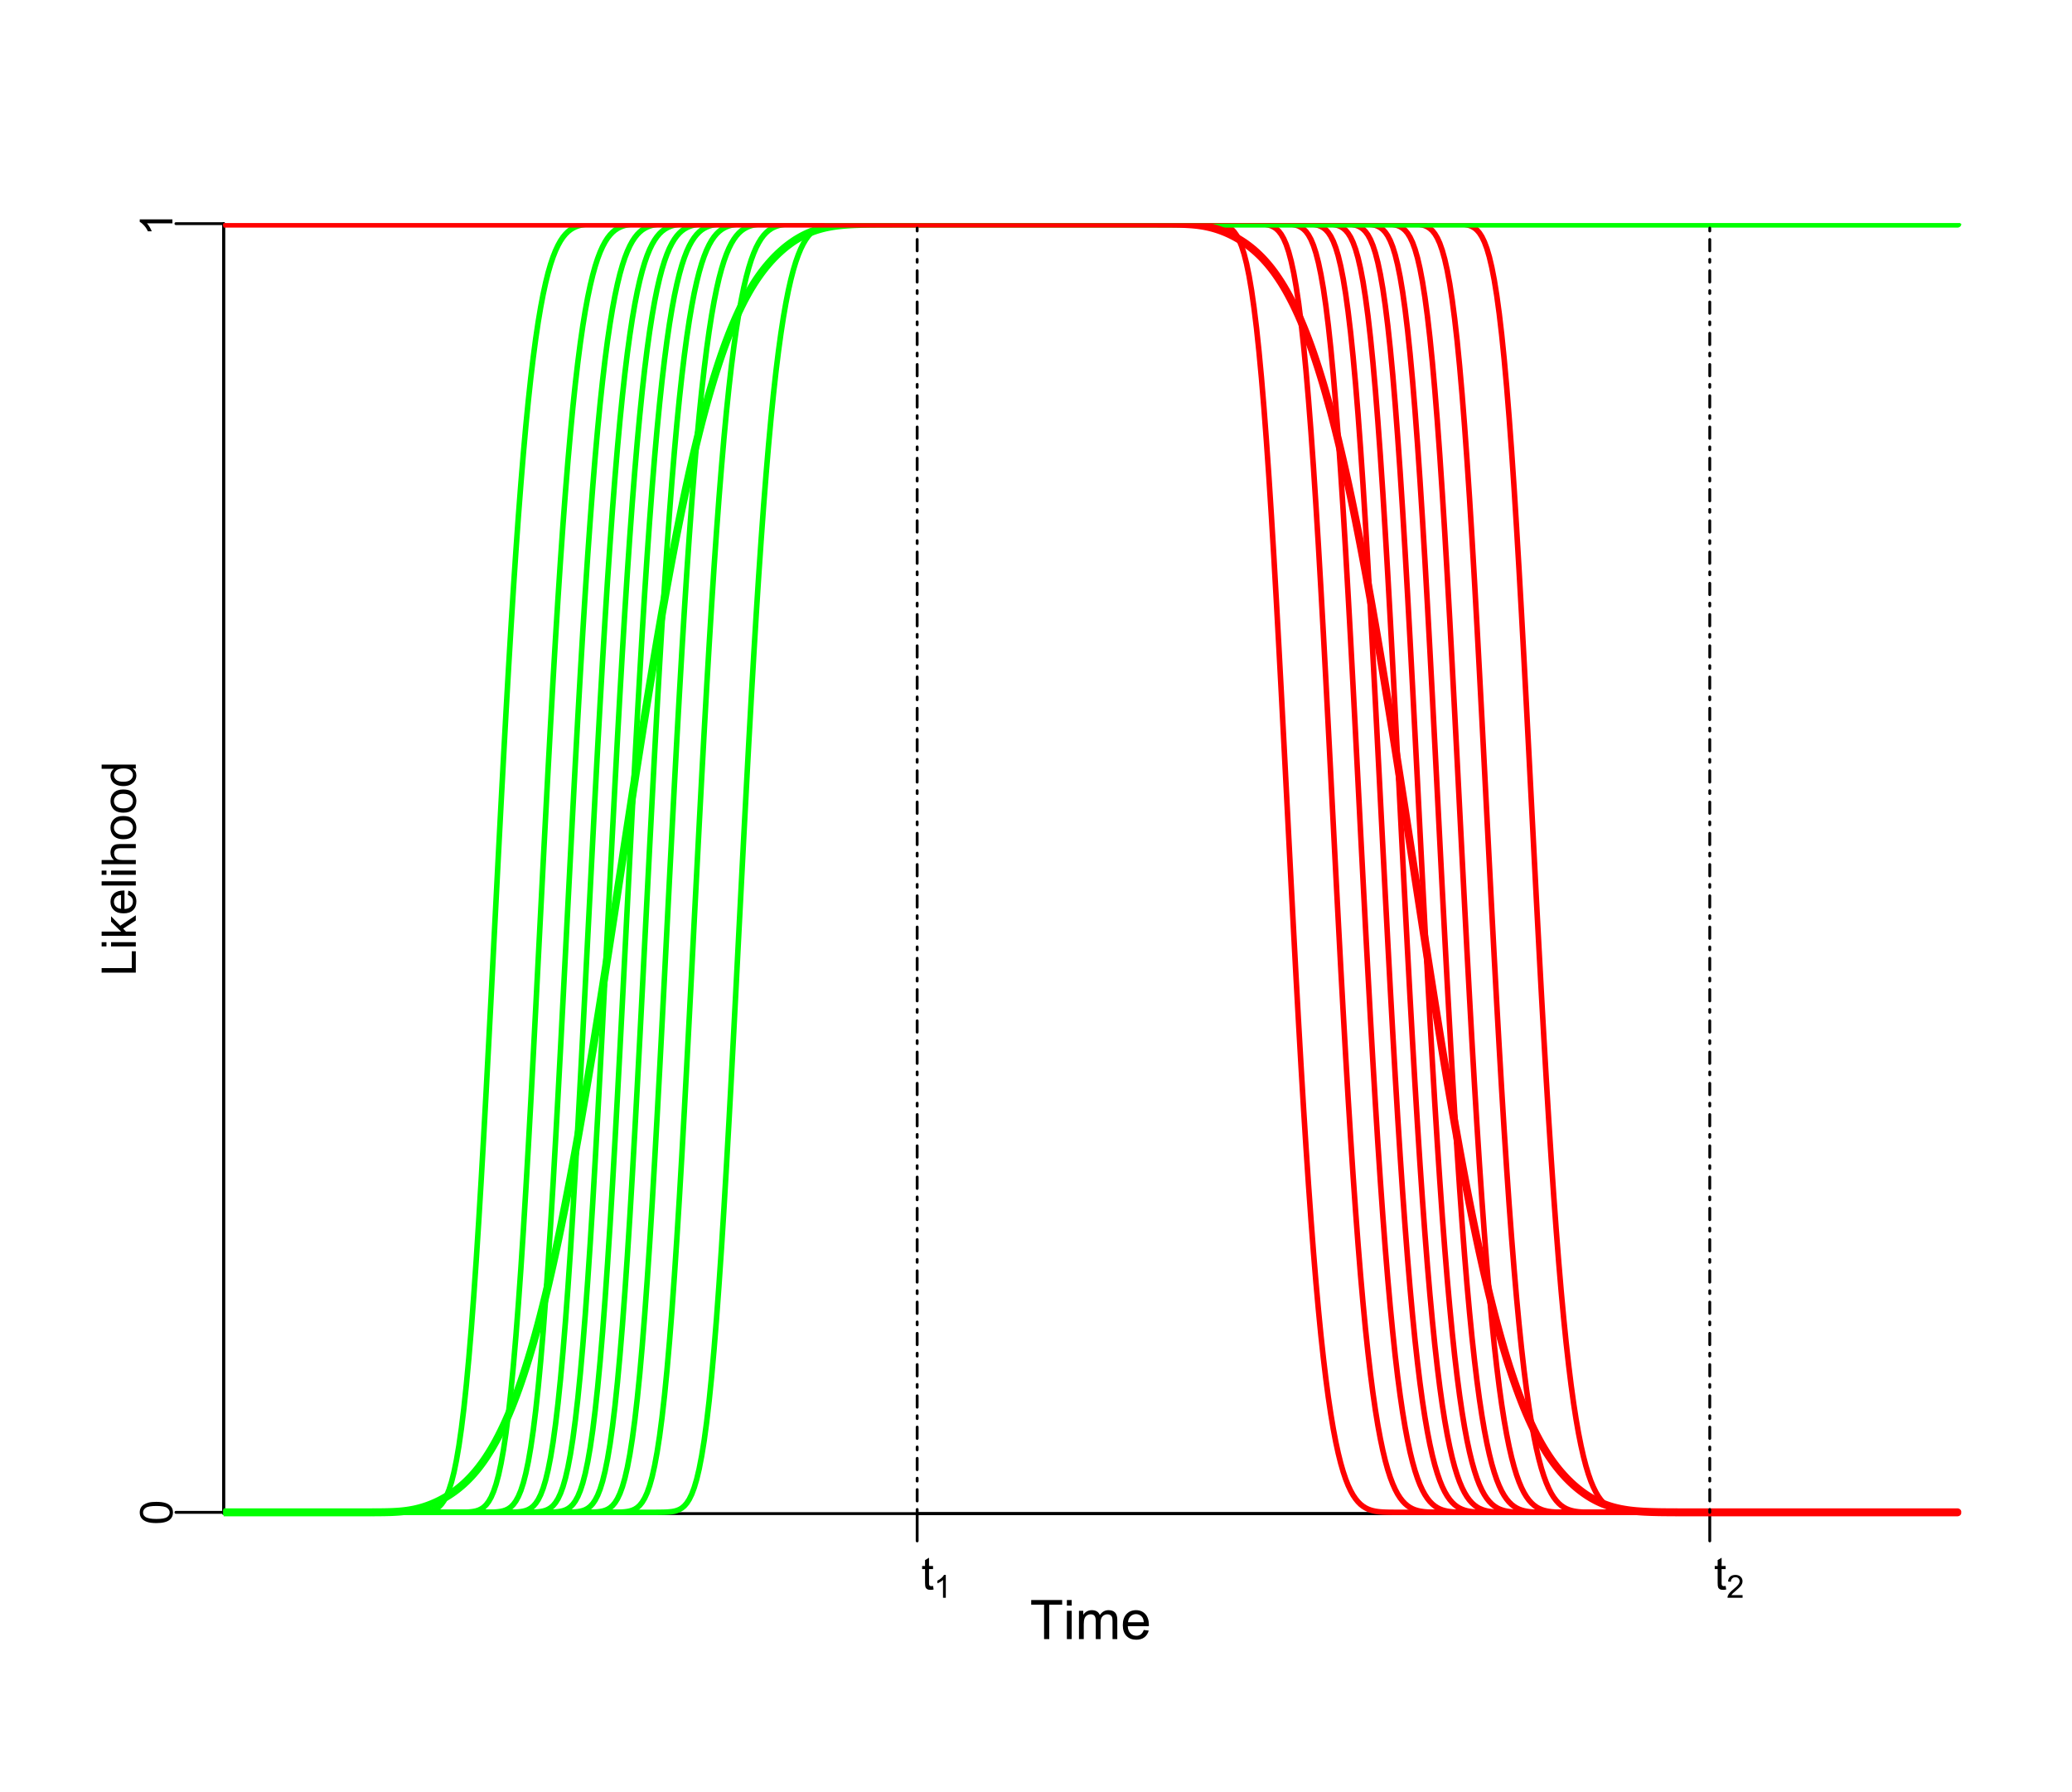 <?xml version="1.0" encoding="UTF-8"?>
<svg xmlns="http://www.w3.org/2000/svg" xmlns:xlink="http://www.w3.org/1999/xlink" width="547pt" height="473pt" viewBox="0 0 547 473" version="1.1">
<defs>
<g>
<symbol overflow="visible" id="glyph0-0">
<path style="stroke:none;" d="M 1.801 0 L 1.801 -9 L 9 -9 L 9 0 Z M 2.023 -0.227 L 8.773 -0.227 L 8.773 -8.773 L 2.023 -8.773 Z M 2.023 -0.227 "/>
</symbol>
<symbol overflow="visible" id="glyph0-1">
<path style="stroke:none;" d="M 3.734 0 L 3.734 -9.09 L 0.336 -9.09 L 0.336 -10.309 L 8.508 -10.309 L 8.508 -9.09 L 5.098 -9.09 L 5.098 0 Z M 3.734 0 "/>
</symbol>
<symbol overflow="visible" id="glyph0-2">
<path style="stroke:none;" d="M 0.957 -8.852 L 0.957 -10.309 L 2.223 -10.309 L 2.223 -8.852 Z M 0.957 0 L 0.957 -7.469 L 2.223 -7.469 L 2.223 0 Z M 0.957 0 "/>
</symbol>
<symbol overflow="visible" id="glyph0-3">
<path style="stroke:none;" d="M 0.949 0 L 0.949 -7.469 L 2.082 -7.469 L 2.082 -6.418 C 2.312 -6.781 2.625 -7.078 3.016 -7.301 C 3.402 -7.523 3.844 -7.633 4.344 -7.637 C 4.895 -7.633 5.352 -7.52 5.707 -7.289 C 6.059 -7.059 6.305 -6.738 6.453 -6.328 C 7.039 -7.199 7.809 -7.633 8.762 -7.637 C 9.496 -7.633 10.066 -7.43 10.469 -7.02 C 10.863 -6.609 11.062 -5.977 11.066 -5.125 L 11.066 0 L 9.809 0 L 9.809 -4.703 C 9.809 -5.207 9.766 -5.57 9.684 -5.797 C 9.602 -6.016 9.453 -6.195 9.238 -6.336 C 9.02 -6.469 8.766 -6.539 8.48 -6.539 C 7.949 -6.539 7.516 -6.363 7.172 -6.016 C 6.824 -5.664 6.648 -5.105 6.652 -4.34 L 6.652 0 L 5.387 0 L 5.387 -4.852 C 5.383 -5.414 5.281 -5.836 5.074 -6.117 C 4.867 -6.398 4.527 -6.539 4.062 -6.539 C 3.703 -6.539 3.375 -6.445 3.074 -6.258 C 2.77 -6.07 2.551 -5.793 2.418 -5.434 C 2.281 -5.07 2.215 -4.551 2.215 -3.875 L 2.215 0 Z M 0.949 0 "/>
</symbol>
<symbol overflow="visible" id="glyph0-4">
<path style="stroke:none;" d="M 6.062 -2.406 L 7.367 -2.242 C 7.156 -1.477 6.777 -0.883 6.223 -0.465 C 5.664 -0.043 4.949 0.164 4.086 0.168 C 2.988 0.164 2.121 -0.168 1.484 -0.84 C 0.844 -1.508 0.527 -2.453 0.527 -3.672 C 0.527 -4.926 0.848 -5.898 1.496 -6.594 C 2.141 -7.285 2.98 -7.633 4.016 -7.637 C 5.008 -7.633 5.824 -7.293 6.461 -6.617 C 7.09 -5.934 7.406 -4.977 7.41 -3.746 C 7.406 -3.668 7.402 -3.559 7.402 -3.41 L 1.836 -3.41 C 1.879 -2.59 2.113 -1.961 2.531 -1.523 C 2.945 -1.086 3.465 -0.867 4.094 -0.871 C 4.555 -0.867 4.949 -0.988 5.281 -1.234 C 5.605 -1.477 5.867 -1.867 6.062 -2.406 Z M 1.906 -4.449 L 6.074 -4.449 C 6.016 -5.074 5.855 -5.547 5.598 -5.863 C 5.191 -6.348 4.668 -6.59 4.027 -6.594 C 3.441 -6.59 2.953 -6.398 2.562 -6.012 C 2.164 -5.621 1.945 -5.098 1.906 -4.449 Z M 1.906 -4.449 "/>
</symbol>
<symbol overflow="visible" id="glyph1-0">
<path style="stroke:none;" d="M 0 -1.574 L -7.875 -1.574 L -7.875 -7.875 L 0 -7.875 Z M -0.195 -1.773 L -0.195 -7.68 L -7.68 -7.68 L -7.68 -1.773 Z M -0.195 -1.773 "/>
</symbol>
<symbol overflow="visible" id="glyph1-1">
<path style="stroke:none;" d="M 0 -0.922 L -9.02 -0.922 L -9.02 -2.117 L -1.062 -2.117 L -1.062 -6.559 L 0 -6.559 Z M 0 -0.922 "/>
</symbol>
<symbol overflow="visible" id="glyph1-2">
<path style="stroke:none;" d="M -7.746 -0.836 L -9.02 -0.836 L -9.02 -1.945 L -7.746 -1.945 Z M 0 -0.836 L -6.535 -0.836 L -6.535 -1.945 L 0 -1.945 Z M 0 -0.836 "/>
</symbol>
<symbol overflow="visible" id="glyph1-3">
<path style="stroke:none;" d="M 0 -0.836 L -9.02 -0.836 L -9.02 -1.945 L -3.875 -1.945 L -6.535 -4.566 L -6.535 -6 L -4.109 -3.5 L 0 -6.25 L 0 -4.887 L -3.34 -2.727 L -2.59 -1.945 L 0 -1.945 Z M 0 -0.836 "/>
</symbol>
<symbol overflow="visible" id="glyph1-4">
<path style="stroke:none;" d="M -2.105 -5.305 L -1.961 -6.449 C -1.293 -6.266 -0.773 -5.93 -0.406 -5.441 C -0.035 -4.953 0.145 -4.332 0.148 -3.574 C 0.145 -2.617 -0.145 -1.859 -0.734 -1.301 C -1.32 -0.738 -2.148 -0.457 -3.211 -0.461 C -4.309 -0.457 -5.16 -0.738 -5.77 -1.309 C -6.375 -1.871 -6.68 -2.605 -6.68 -3.512 C -6.68 -4.383 -6.383 -5.098 -5.789 -5.652 C -5.195 -6.203 -4.355 -6.48 -3.277 -6.484 C -3.207 -6.48 -3.109 -6.477 -2.984 -6.477 L -2.984 -1.605 C -2.262 -1.645 -1.711 -1.848 -1.332 -2.215 C -0.949 -2.578 -0.762 -3.031 -0.762 -3.582 C -0.762 -3.984 -0.867 -4.332 -1.082 -4.621 C -1.293 -4.906 -1.633 -5.133 -2.105 -5.305 Z M -3.895 -1.668 L -3.895 -5.316 C -4.441 -5.262 -4.855 -5.125 -5.133 -4.898 C -5.555 -4.543 -5.766 -4.082 -5.77 -3.523 C -5.766 -3.012 -5.594 -2.586 -5.258 -2.242 C -4.914 -1.895 -4.461 -1.703 -3.895 -1.668 Z M -3.895 -1.668 "/>
</symbol>
<symbol overflow="visible" id="glyph1-5">
<path style="stroke:none;" d="M 0 -0.805 L -9.02 -0.805 L -9.02 -1.914 L 0 -1.914 Z M 0 -0.805 "/>
</symbol>
<symbol overflow="visible" id="glyph1-6">
<path style="stroke:none;" d="M 0 -0.832 L -9.02 -0.832 L -9.02 -1.938 L -5.785 -1.938 C -6.379 -2.453 -6.68 -3.105 -6.68 -3.895 C -6.68 -4.375 -6.582 -4.797 -6.395 -5.156 C -6.199 -5.512 -5.938 -5.766 -5.605 -5.922 C -5.266 -6.074 -4.777 -6.152 -4.141 -6.152 L 0 -6.152 L 0 -5.047 L -4.141 -5.047 C -4.691 -5.043 -5.094 -4.922 -5.348 -4.684 C -5.598 -4.441 -5.723 -4.105 -5.727 -3.668 C -5.723 -3.34 -5.641 -3.031 -5.473 -2.742 C -5.301 -2.453 -5.07 -2.246 -4.781 -2.121 C -4.488 -1.996 -4.086 -1.934 -3.574 -1.938 L 0 -1.938 Z M 0 -0.832 "/>
</symbol>
<symbol overflow="visible" id="glyph1-7">
<path style="stroke:none;" d="M -3.266 -0.418 C -4.473 -0.414 -5.371 -0.75 -5.957 -1.426 C -6.438 -1.984 -6.68 -2.672 -6.68 -3.48 C -6.68 -4.379 -6.383 -5.113 -5.797 -5.684 C -5.203 -6.254 -4.391 -6.539 -3.359 -6.539 C -2.516 -6.539 -1.855 -6.41 -1.375 -6.16 C -0.891 -5.906 -0.516 -5.539 -0.25 -5.059 C 0.016 -4.574 0.145 -4.051 0.148 -3.48 C 0.145 -2.566 -0.145 -1.824 -0.73 -1.262 C -1.316 -0.695 -2.16 -0.414 -3.266 -0.418 Z M -3.266 -1.555 C -2.426 -1.551 -1.801 -1.734 -1.387 -2.102 C -0.969 -2.465 -0.762 -2.926 -0.762 -3.48 C -0.762 -4.031 -0.969 -4.488 -1.391 -4.855 C -1.805 -5.219 -2.445 -5.402 -3.305 -5.402 C -4.109 -5.402 -4.719 -5.219 -5.141 -4.852 C -5.555 -4.484 -5.766 -4.027 -5.766 -3.48 C -5.766 -2.926 -5.559 -2.465 -5.145 -2.102 C -4.73 -1.734 -4.102 -1.551 -3.266 -1.555 Z M -3.266 -1.555 "/>
</symbol>
<symbol overflow="visible" id="glyph1-8">
<path style="stroke:none;" d="M 0 -5.07 L -0.824 -5.07 C -0.176 -4.652 0.145 -4.043 0.148 -3.242 C 0.145 -2.719 0.004 -2.242 -0.281 -1.805 C -0.57 -1.367 -0.969 -1.027 -1.484 -0.789 C -1.996 -0.547 -2.59 -0.426 -3.262 -0.43 C -3.91 -0.426 -4.5 -0.535 -5.035 -0.754 C -5.562 -0.969 -5.969 -1.297 -6.254 -1.734 C -6.535 -2.168 -6.68 -2.652 -6.68 -3.191 C -6.68 -3.586 -6.594 -3.938 -6.43 -4.246 C -6.262 -4.551 -6.047 -4.801 -5.785 -4.996 L -9.02 -4.996 L -9.02 -6.098 L 0 -6.098 Z M -3.262 -1.57 C -2.422 -1.57 -1.797 -1.746 -1.383 -2.098 C -0.969 -2.449 -0.762 -2.863 -0.762 -3.348 C -0.762 -3.828 -0.957 -4.242 -1.355 -4.582 C -1.746 -4.918 -2.352 -5.086 -3.168 -5.09 C -4.059 -5.086 -4.715 -4.914 -5.137 -4.57 C -5.555 -4.227 -5.766 -3.801 -5.766 -3.297 C -5.766 -2.801 -5.562 -2.391 -5.16 -2.062 C -4.758 -1.734 -4.125 -1.57 -3.262 -1.57 Z M -3.262 -1.57 "/>
</symbol>
<symbol overflow="visible" id="glyph2-0">
<path style="stroke:none;" d="M 0 -1.5 L -7.5 -1.5 L -7.5 -7.5 L 0 -7.5 Z M -0.188 -1.688 L -0.188 -7.312 L -7.312 -7.312 L -7.312 -1.688 Z M -0.188 -1.688 "/>
</symbol>
<symbol overflow="visible" id="glyph2-1">
<path style="stroke:none;" d="M -4.234 -0.5 C -5.246 -0.496 -6.062 -0.602 -6.688 -0.812 C -7.305 -1.02 -7.785 -1.328 -8.121 -1.742 C -8.457 -2.152 -8.625 -2.672 -8.625 -3.301 C -8.625 -3.758 -8.531 -4.164 -8.348 -4.512 C -8.16 -4.859 -7.891 -5.145 -7.543 -5.371 C -7.191 -5.594 -6.766 -5.773 -6.266 -5.906 C -5.762 -6.035 -5.086 -6.098 -4.234 -6.102 C -3.223 -6.098 -2.41 -5.996 -1.793 -5.789 C -1.176 -5.578 -0.695 -5.266 -0.359 -4.859 C -0.02 -4.445 0.145 -3.926 0.148 -3.297 C 0.145 -2.465 -0.148 -1.816 -0.742 -1.348 C -1.457 -0.781 -2.621 -0.496 -4.234 -0.5 Z M -4.234 -1.582 C -2.824 -1.582 -1.887 -1.746 -1.418 -2.074 C -0.949 -2.402 -0.715 -2.809 -0.719 -3.297 C -0.715 -3.777 -0.949 -4.184 -1.422 -4.52 C -1.887 -4.848 -2.824 -5.016 -4.234 -5.016 C -5.648 -5.016 -6.59 -4.848 -7.055 -4.52 C -7.516 -4.188 -7.746 -3.777 -7.75 -3.289 C -7.746 -2.801 -7.543 -2.414 -7.137 -2.129 C -6.613 -1.762 -5.645 -1.582 -4.234 -1.582 Z M -4.234 -1.582 "/>
</symbol>
<symbol overflow="visible" id="glyph2-2">
<path style="stroke:none;" d="M 0 -4.469 L 0 -3.414 L -6.719 -3.418 C -6.477 -3.16 -6.234 -2.828 -5.996 -2.418 C -5.75 -2.004 -5.57 -1.633 -5.449 -1.309 L -6.469 -1.309 C -6.742 -1.895 -7.078 -2.41 -7.477 -2.852 C -7.871 -3.293 -8.254 -3.605 -8.625 -3.793 L -8.625 -4.473 Z M 0 -4.469 "/>
</symbol>
<symbol overflow="visible" id="glyph3-0">
<path style="stroke:none;" d="M 1.5 0 L 1.5 -7.5 L 7.5 -7.5 L 7.5 0 Z M 1.688 -0.188 L 7.312 -0.188 L 7.312 -7.312 L 1.688 -7.312 Z M 1.688 -0.188 "/>
</symbol>
<symbol overflow="visible" id="glyph3-1">
<path style="stroke:none;" d="M 3.094 -0.945 L 3.246 -0.012 C 2.949 0.051 2.684 0.082 2.449 0.082 C 2.066 0.082 1.77 0.023 1.559 -0.098 C 1.348 -0.219 1.199 -0.379 1.113 -0.578 C 1.027 -0.773 0.984 -1.188 0.984 -1.82 L 0.984 -5.402 L 0.211 -5.402 L 0.211 -6.223 L 0.984 -6.223 L 0.984 -7.766 L 2.031 -8.398 L 2.031 -6.223 L 3.094 -6.223 L 3.094 -5.402 L 2.031 -5.402 L 2.031 -1.766 C 2.027 -1.461 2.047 -1.27 2.086 -1.184 C 2.125 -1.098 2.184 -1.027 2.27 -0.977 C 2.352 -0.926 2.473 -0.902 2.633 -0.902 C 2.742 -0.902 2.898 -0.914 3.094 -0.945 Z M 3.094 -0.945 "/>
</symbol>
<symbol overflow="visible" id="glyph4-0">
<path style="stroke:none;" d="M 1.051 0 L 1.051 -5.25 L 5.25 -5.25 L 5.25 0 Z M 1.18 -0.133 L 5.117 -0.133 L 5.117 -5.117 L 1.18 -5.117 Z M 1.18 -0.133 "/>
</symbol>
<symbol overflow="visible" id="glyph4-1">
<path style="stroke:none;" d="M 3.129 0 L 2.391 0 L 2.391 -4.703 C 2.211 -4.531 1.977 -4.363 1.691 -4.195 C 1.398 -4.023 1.141 -3.895 0.914 -3.812 L 0.914 -4.527 C 1.328 -4.719 1.688 -4.953 1.996 -5.234 C 2.305 -5.508 2.523 -5.777 2.652 -6.039 L 3.129 -6.039 Z M 3.129 0 "/>
</symbol>
<symbol overflow="visible" id="glyph4-2">
<path style="stroke:none;" d="M 4.23 -0.711 L 4.23 0 L 0.254 0 C 0.246 -0.176 0.277 -0.344 0.34 -0.512 C 0.441 -0.777 0.602 -1.047 0.824 -1.312 C 1.047 -1.574 1.371 -1.875 1.793 -2.223 C 2.445 -2.754 2.887 -3.18 3.117 -3.496 C 3.344 -3.805 3.457 -4.102 3.461 -4.383 C 3.457 -4.676 3.352 -4.922 3.148 -5.125 C 2.938 -5.324 2.664 -5.426 2.328 -5.426 C 1.969 -5.426 1.688 -5.316 1.477 -5.105 C 1.262 -4.887 1.152 -4.594 1.152 -4.219 L 0.395 -4.297 C 0.441 -4.859 0.637 -5.293 0.98 -5.594 C 1.316 -5.887 1.773 -6.035 2.348 -6.039 C 2.922 -6.035 3.379 -5.875 3.715 -5.559 C 4.051 -5.234 4.219 -4.836 4.219 -4.367 C 4.219 -4.125 4.168 -3.891 4.07 -3.656 C 3.973 -3.422 3.809 -3.176 3.582 -2.922 C 3.348 -2.664 2.969 -2.312 2.445 -1.867 C 2 -1.492 1.715 -1.238 1.59 -1.109 C 1.461 -0.973 1.359 -0.84 1.281 -0.711 Z M 4.23 -0.711 "/>
</symbol>
</g>
<clipPath id="clip1">
  <path d="M 59.039 59.039 L 517.758 59.039 L 517.758 400 L 59.039 400 Z M 59.039 59.039 "/>
</clipPath>
<clipPath id="clip2">
  <path d="M 59.039 59.039 L 517.758 59.039 L 517.758 400 L 59.039 400 Z M 59.039 59.039 "/>
</clipPath>
<clipPath id="clip3">
  <path d="M 59.039 59.039 L 517.758 59.039 L 517.758 400.559 L 59.039 400.559 Z M 59.039 59.039 "/>
</clipPath>
<clipPath id="clip4">
  <path d="M 241 59.039 L 243 59.039 L 243 400 L 241 400 Z M 241 59.039 "/>
</clipPath>
<clipPath id="clip5">
  <path d="M 450 59.039 L 452 59.039 L 452 400 L 450 400 Z M 450 59.039 "/>
</clipPath>
</defs>
<g id="surface1">
<rect x="0" y="0" width="547" height="473" style="fill:rgb(100%,100%,100%);fill-opacity:1;stroke:none;"/>
<g clip-path="url(#clip1)" clip-rule="nonzero">
<path style="fill:none;stroke-width:0.75;stroke-linecap:round;stroke-linejoin:round;stroke:rgb(0%,100%,0%);stroke-opacity:1;stroke-miterlimit:10;" d="M 59.039 399.219 L 172.816 399.219 L 173.469 399.215 L 174.125 399.211 L 174.777 399.199 L 175.434 399.184 L 176.086 399.156 L 176.738 399.105 L 177.395 399.031 L 178.047 398.914 L 178.699 398.734 L 179.355 398.465 L 180.008 398.078 L 180.664 397.531 L 181.316 396.777 L 181.969 395.762 L 182.625 394.414 L 183.277 392.672 L 183.934 390.461 L 184.586 387.703 L 185.238 384.328 L 185.895 380.266 L 186.547 375.453 L 187.203 369.852 L 187.855 363.418 L 188.508 356.141 L 189.164 348.023 L 189.816 339.086 L 190.473 329.367 L 191.125 318.934 L 191.777 307.855 L 192.434 296.223 L 193.086 284.137 L 193.742 271.711 L 194.395 259.059 L 195.047 246.289 L 195.703 233.523 L 196.355 220.863 L 197.012 208.418 L 197.664 196.273 L 198.316 184.516 L 198.973 173.215 L 199.625 162.43 L 200.281 152.207 L 200.934 142.582 L 201.586 133.578 L 202.242 125.211 L 202.895 117.477 L 203.547 110.379 L 204.203 103.898 L 204.855 98.02 L 205.512 92.719 L 206.164 87.965 L 206.816 83.73 L 207.473 79.98 L 208.125 76.68 L 208.781 73.793 L 209.434 71.285 L 210.086 69.125 L 210.742 67.273 L 211.395 65.699 L 212.051 64.371 L 212.703 63.262 L 213.355 62.348 L 214.012 61.594 L 214.664 60.984 L 215.32 60.5 L 215.973 60.113 L 216.625 59.816 L 217.281 59.586 L 217.934 59.414 L 218.59 59.289 L 219.242 59.199 L 219.895 59.141 L 220.551 59.098 L 221.203 59.07 L 221.859 59.055 L 222.512 59.047 L 223.164 59.043 L 223.82 59.039 L 516.762 59.039 "/>
</g>
<path style="fill:none;stroke-width:0.75;stroke-linecap:round;stroke-linejoin:round;stroke:rgb(0%,0%,0%);stroke-opacity:1;stroke-miterlimit:10;" d="M 59.039 59.039 L 59.039 399.559 L 516.762 399.559 "/>
<g style="fill:rgb(0%,0%,0%);fill-opacity:1;">
  <use xlink:href="#glyph0-1" x="271.898" y="432.68"/>
  <use xlink:href="#glyph0-2" x="280.695" y="432.68"/>
  <use xlink:href="#glyph0-3" x="283.894" y="432.68"/>
  <use xlink:href="#glyph0-4" x="295.889" y="432.68"/>
</g>
<g style="fill:rgb(0%,0%,0%);fill-opacity:1;">
  <use xlink:href="#glyph1-1" x="35.852" y="257.672"/>
  <use xlink:href="#glyph1-2" x="35.852" y="250.664"/>
  <use xlink:href="#glyph1-3" x="35.852" y="247.865"/>
  <use xlink:href="#glyph1-4" x="35.852" y="241.565"/>
  <use xlink:href="#glyph1-5" x="35.852" y="234.558"/>
  <use xlink:href="#glyph1-2" x="35.852" y="231.758"/>
  <use xlink:href="#glyph1-6" x="35.852" y="228.959"/>
  <use xlink:href="#glyph1-7" x="35.852" y="221.951"/>
  <use xlink:href="#glyph1-7" x="35.852" y="214.944"/>
  <use xlink:href="#glyph1-8" x="35.852" y="207.936"/>
</g>
<path style="fill:none;stroke-width:0.75;stroke-linecap:round;stroke-linejoin:round;stroke:rgb(0%,0%,0%);stroke-opacity:1;stroke-miterlimit:10;" d="M 59.039 399.219 L 59.039 59.039 "/>
<path style="fill:none;stroke-width:0.75;stroke-linecap:round;stroke-linejoin:round;stroke:rgb(0%,0%,0%);stroke-opacity:1;stroke-miterlimit:10;" d="M 59.039 399.219 L 46.441 399.219 "/>
<path style="fill:none;stroke-width:0.75;stroke-linecap:round;stroke-linejoin:round;stroke:rgb(0%,0%,0%);stroke-opacity:1;stroke-miterlimit:10;" d="M 59.039 59.039 L 46.441 59.039 "/>
<g style="fill:rgb(0%,0%,0%);fill-opacity:1;">
  <use xlink:href="#glyph2-1" x="45.516" y="402.555"/>
</g>
<g style="fill:rgb(0%,0%,0%);fill-opacity:1;">
  <use xlink:href="#glyph2-2" x="45.516" y="62.375"/>
</g>
<path style="fill:none;stroke-width:0.75;stroke-linecap:round;stroke-linejoin:round;stroke:rgb(0%,0%,0%);stroke-opacity:1;stroke-miterlimit:10;" d="M 242.129 399.559 L 451.371 399.559 "/>
<path style="fill:none;stroke-width:0.75;stroke-linecap:round;stroke-linejoin:round;stroke:rgb(0%,0%,0%);stroke-opacity:1;stroke-miterlimit:10;" d="M 242.129 399.559 L 242.129 406.762 "/>
<path style="fill:none;stroke-width:0.75;stroke-linecap:round;stroke-linejoin:round;stroke:rgb(0%,0%,0%);stroke-opacity:1;stroke-miterlimit:10;" d="M 451.371 399.559 L 451.371 406.762 "/>
<g style="fill:rgb(0%,0%,0%);fill-opacity:1;">
  <use xlink:href="#glyph3-1" x="243.227" y="419.602"/>
</g>
<g style="fill:rgb(0%,0%,0%);fill-opacity:1;">
  <use xlink:href="#glyph4-1" x="246.559" y="421.777"/>
</g>
<g style="fill:rgb(0%,0%,0%);fill-opacity:1;">
  <use xlink:href="#glyph3-1" x="452.469" y="419.602"/>
</g>
<g style="fill:rgb(0%,0%,0%);fill-opacity:1;">
  <use xlink:href="#glyph4-2" x="455.801" y="421.777"/>
</g>
<g clip-path="url(#clip2)" clip-rule="nonzero">
<path style="fill:none;stroke-width:1.462;stroke-linecap:round;stroke-linejoin:round;stroke:rgb(0%,100%,0%);stroke-opacity:1;stroke-miterlimit:10;" d="M 59.039 399.219 L 172.816 399.219 L 173.469 399.215 L 174.125 399.211 L 174.777 399.199 L 175.434 399.184 L 176.086 399.156 L 176.738 399.105 L 177.395 399.031 L 178.047 398.914 L 178.699 398.734 L 179.355 398.465 L 180.008 398.078 L 180.664 397.531 L 181.316 396.777 L 181.969 395.762 L 182.625 394.414 L 183.277 392.672 L 183.934 390.461 L 184.586 387.703 L 185.238 384.328 L 185.895 380.266 L 186.547 375.453 L 187.203 369.852 L 187.855 363.418 L 188.508 356.141 L 189.164 348.023 L 189.816 339.086 L 190.473 329.367 L 191.125 318.934 L 191.777 307.855 L 192.434 296.223 L 193.086 284.137 L 193.742 271.711 L 194.395 259.059 L 195.047 246.289 L 195.703 233.523 L 196.355 220.863 L 197.012 208.418 L 197.664 196.273 L 198.316 184.516 L 198.973 173.215 L 199.625 162.43 L 200.281 152.207 L 200.934 142.582 L 201.586 133.578 L 202.242 125.211 L 202.895 117.477 L 203.547 110.379 L 204.203 103.898 L 204.855 98.02 L 205.512 92.719 L 206.164 87.965 L 206.816 83.73 L 207.473 79.98 L 208.125 76.68 L 208.781 73.793 L 209.434 71.285 L 210.086 69.125 L 210.742 67.273 L 211.395 65.699 L 212.051 64.371 L 212.703 63.262 L 213.355 62.348 L 214.012 61.594 L 214.664 60.984 L 215.32 60.5 L 215.973 60.113 L 216.625 59.816 L 217.281 59.586 L 217.934 59.414 L 218.59 59.289 L 219.242 59.199 L 219.895 59.141 L 220.551 59.098 L 221.203 59.07 L 221.859 59.055 L 222.512 59.047 L 223.164 59.043 L 223.82 59.039 L 516.762 59.039 "/>
<path style="fill:none;stroke-width:1.462;stroke-linecap:round;stroke-linejoin:round;stroke:rgb(0%,100%,0%);stroke-opacity:1;stroke-miterlimit:10;" d="M 59.039 399.219 L 160.391 399.219 L 161.047 399.215 L 161.699 399.215 L 162.355 399.207 L 163.008 399.195 L 163.66 399.176 L 164.316 399.145 L 164.969 399.09 L 165.625 399.008 L 166.277 398.875 L 166.93 398.676 L 167.586 398.379 L 168.238 397.957 L 168.895 397.363 L 169.547 396.547 L 170.199 395.453 L 170.855 394.016 L 171.508 392.16 L 172.164 389.82 L 172.816 386.91 L 173.469 383.367 L 174.125 379.121 L 174.777 374.113 L 175.434 368.305 L 176.086 361.66 L 176.738 354.168 L 177.395 345.84 L 178.047 336.703 L 178.699 326.797 L 179.355 316.191 L 180.008 304.965 L 180.664 293.207 L 181.316 281.027 L 181.969 268.531 L 182.625 255.84 L 183.277 243.059 L 183.934 230.309 L 184.586 217.695 L 185.238 205.316 L 185.895 193.262 L 186.547 181.613 L 187.203 170.438 L 187.855 159.793 L 188.508 149.719 L 189.164 140.25 L 189.816 131.406 L 190.473 123.195 L 191.125 115.625 L 191.777 108.684 L 192.434 102.355 L 193.086 96.625 L 193.742 91.465 L 194.395 86.848 L 195.047 82.738 L 195.703 79.105 L 196.355 75.914 L 197.012 73.125 L 197.664 70.707 L 198.316 68.629 L 198.973 66.848 L 199.625 65.34 L 200.281 64.074 L 200.934 63.016 L 201.586 62.141 L 202.242 61.43 L 202.895 60.852 L 203.547 60.391 L 204.203 60.031 L 204.855 59.75 L 205.512 59.539 L 206.164 59.379 L 206.816 59.266 L 207.473 59.184 L 208.125 59.125 L 208.781 59.09 L 209.434 59.066 L 210.086 59.055 L 210.742 59.047 L 211.395 59.043 L 212.051 59.039 L 516.762 59.039 "/>
<path style="fill:none;stroke-width:1.462;stroke-linecap:round;stroke-linejoin:round;stroke:rgb(0%,100%,0%);stroke-opacity:1;stroke-miterlimit:10;" d="M 59.039 399.219 L 153.852 399.219 L 154.508 399.215 L 155.16 399.207 L 155.816 399.199 L 156.469 399.18 L 157.121 399.148 L 157.777 399.102 L 158.43 399.02 L 159.086 398.895 L 159.738 398.707 L 160.391 398.43 L 161.047 398.027 L 161.699 397.461 L 162.355 396.68 L 163.008 395.629 L 163.66 394.242 L 164.316 392.453 L 164.969 390.184 L 165.625 387.359 L 166.277 383.91 L 166.93 379.77 L 167.586 374.871 L 168.238 369.176 L 168.895 362.652 L 169.547 355.281 L 170.199 347.07 L 170.855 338.047 L 171.508 328.246 L 172.164 317.734 L 172.816 306.59 L 173.469 294.902 L 174.125 282.773 L 174.777 270.316 L 175.434 257.645 L 176.086 244.871 L 176.738 232.109 L 177.395 219.473 L 178.047 207.055 L 178.699 194.949 L 179.355 183.238 L 180.008 171.992 L 180.664 161.266 L 181.316 151.109 L 181.969 141.555 L 182.625 132.617 L 183.277 124.32 L 183.934 116.66 L 184.586 109.629 L 185.238 103.219 L 185.895 97.402 L 186.547 92.164 L 187.203 87.469 L 187.855 83.289 L 188.508 79.594 L 189.164 76.34 L 189.816 73.496 L 190.473 71.031 L 191.125 68.902 L 191.777 67.086 L 192.434 65.539 L 193.086 64.238 L 193.742 63.152 L 194.395 62.254 L 195.047 61.52 L 195.703 60.926 L 196.355 60.453 L 197.012 60.078 L 197.664 59.785 L 198.316 59.566 L 198.973 59.398 L 199.625 59.277 L 200.281 59.191 L 200.934 59.133 L 201.586 59.094 L 202.242 59.07 L 202.895 59.055 L 203.547 59.047 L 204.203 59.043 L 204.855 59.039 L 516.762 59.039 "/>
<path style="fill:none;stroke-width:1.462;stroke-linecap:round;stroke-linejoin:round;stroke:rgb(0%,100%,0%);stroke-opacity:1;stroke-miterlimit:10;" d="M 59.039 399.219 L 147.969 399.219 L 148.621 399.215 L 149.277 399.211 L 149.93 399.203 L 150.586 399.188 L 151.238 399.16 L 151.891 399.121 L 152.547 399.051 L 153.199 398.941 L 153.852 398.777 L 154.508 398.531 L 155.16 398.172 L 155.816 397.664 L 156.469 396.961 L 157.121 396.004 L 157.777 394.734 L 158.43 393.082 L 159.086 390.977 L 159.738 388.344 L 160.391 385.105 L 161.047 381.195 L 161.699 376.547 L 162.355 371.117 L 163.008 364.863 L 163.66 357.77 L 164.316 349.832 L 164.969 341.066 L 165.625 331.512 L 166.277 321.223 L 166.93 310.273 L 167.586 298.754 L 168.238 286.758 L 168.895 274.395 L 169.547 261.781 L 170.199 249.027 L 170.855 236.25 L 171.508 223.559 L 172.164 211.059 L 172.816 198.84 L 173.469 186.996 L 174.125 175.59 L 174.777 164.691 L 175.434 154.344 L 176.086 144.59 L 176.738 135.453 L 177.395 126.945 L 178.047 119.078 L 178.699 111.844 L 179.355 105.234 L 180.008 99.227 L 180.664 93.805 L 181.316 88.938 L 181.969 84.594 L 182.625 80.742 L 183.277 77.348 L 183.934 74.379 L 184.586 71.793 L 185.238 69.559 L 185.895 67.645 L 186.547 66.012 L 187.203 64.637 L 187.855 63.484 L 188.508 62.527 L 189.164 61.742 L 189.816 61.105 L 190.473 60.594 L 191.125 60.188 L 191.777 59.871 L 192.434 59.629 L 193.086 59.449 L 193.742 59.312 L 194.395 59.219 L 195.047 59.148 L 195.703 59.105 L 196.355 59.078 L 197.012 59.059 L 197.664 59.047 L 198.316 59.043 L 198.973 59.043 L 199.625 59.039 L 516.762 59.039 "/>
<path style="fill:none;stroke-width:1.462;stroke-linecap:round;stroke-linejoin:round;stroke:rgb(0%,100%,0%);stroke-opacity:1;stroke-miterlimit:10;" d="M 59.039 399.219 L 142.738 399.219 L 143.391 399.215 L 144.047 399.211 L 144.699 399.203 L 145.352 399.191 L 146.008 399.168 L 146.66 399.129 L 147.316 399.066 L 147.969 398.969 L 148.621 398.816 L 149.277 398.59 L 149.93 398.258 L 150.586 397.785 L 151.238 397.129 L 151.891 396.23 L 152.547 395.031 L 153.199 393.465 L 153.852 391.461 L 154.508 388.945 L 155.16 385.84 L 155.816 382.074 L 156.469 377.59 L 157.121 372.328 L 157.777 366.25 L 158.43 359.332 L 159.086 351.57 L 159.738 342.977 L 160.391 333.582 L 161.047 323.445 L 161.699 312.629 L 162.355 301.219 L 163.008 289.312 L 163.66 277.02 L 164.316 264.445 L 164.969 251.715 L 165.625 238.934 L 166.277 226.215 L 166.93 213.664 L 167.586 201.383 L 168.238 189.449 L 168.895 177.949 L 169.547 166.938 L 170.199 156.473 L 170.855 146.59 L 171.508 137.32 L 172.164 128.684 L 172.816 120.68 L 173.469 113.312 L 174.125 106.574 L 174.777 100.441 L 175.434 94.898 L 176.086 89.918 L 176.738 85.465 L 177.395 81.516 L 178.047 78.027 L 178.699 74.969 L 179.355 72.305 L 180.008 70 L 180.664 68.023 L 181.316 66.332 L 181.969 64.906 L 182.625 63.707 L 183.277 62.715 L 183.934 61.895 L 184.586 61.227 L 185.238 60.691 L 185.895 60.266 L 186.547 59.934 L 187.203 59.676 L 187.855 59.48 L 188.508 59.34 L 189.164 59.234 L 189.816 59.164 L 190.473 59.113 L 191.125 59.082 L 191.777 59.062 L 192.434 59.051 L 193.086 59.043 L 193.742 59.043 L 194.395 59.039 L 516.762 59.039 "/>
<path style="fill:none;stroke-width:1.462;stroke-linecap:round;stroke-linejoin:round;stroke:rgb(0%,100%,0%);stroke-opacity:1;stroke-miterlimit:10;" d="M 59.039 399.219 L 138.16 399.219 L 138.812 399.215 L 139.469 399.207 L 140.121 399.199 L 140.777 399.18 L 141.43 399.148 L 142.082 399.102 L 142.738 399.02 L 143.391 398.895 L 144.047 398.707 L 144.699 398.426 L 145.352 398.023 L 146.008 397.457 L 146.66 396.676 L 147.316 395.625 L 147.969 394.234 L 148.621 392.445 L 149.277 390.172 L 149.93 387.348 L 150.586 383.895 L 151.238 379.746 L 151.891 374.848 L 152.547 369.148 L 153.199 362.621 L 153.852 355.246 L 154.508 347.031 L 155.16 338.004 L 155.816 328.199 L 156.469 317.684 L 157.121 306.539 L 157.777 294.848 L 158.43 282.719 L 159.086 270.262 L 159.738 257.586 L 160.391 244.812 L 161.047 232.055 L 161.699 219.414 L 162.355 206.996 L 163.008 194.895 L 163.66 183.188 L 164.316 171.941 L 164.969 161.219 L 165.625 151.066 L 166.277 141.512 L 166.93 132.582 L 167.586 124.285 L 168.238 116.625 L 168.895 109.598 L 169.547 103.188 L 170.199 97.379 L 170.855 92.141 L 171.508 87.449 L 172.164 83.273 L 172.816 79.578 L 173.469 76.324 L 174.125 73.484 L 174.777 71.02 L 175.434 68.895 L 176.086 67.078 L 176.738 65.531 L 177.395 64.234 L 178.047 63.148 L 178.699 62.25 L 179.355 61.52 L 180.008 60.926 L 180.664 60.449 L 181.316 60.074 L 181.969 59.785 L 182.625 59.562 L 183.277 59.398 L 183.934 59.277 L 184.586 59.191 L 185.238 59.133 L 185.895 59.094 L 186.547 59.07 L 187.203 59.055 L 187.855 59.047 L 188.508 59.043 L 189.164 59.039 L 516.762 59.039 "/>
<path style="fill:none;stroke-width:1.462;stroke-linecap:round;stroke-linejoin:round;stroke:rgb(0%,100%,0%);stroke-opacity:1;stroke-miterlimit:10;" d="M 59.039 399.219 L 132.93 399.219 L 133.582 399.215 L 134.238 399.211 L 134.891 399.199 L 135.543 399.184 L 136.199 399.156 L 136.852 399.113 L 137.508 399.039 L 138.16 398.926 L 138.812 398.754 L 139.469 398.496 L 140.121 398.121 L 140.777 397.594 L 141.43 396.859 L 142.082 395.871 L 142.738 394.559 L 143.391 392.859 L 144.047 390.691 L 144.699 387.988 L 145.352 384.676 L 146.008 380.68 L 146.66 375.941 L 147.316 370.414 L 147.969 364.062 L 148.621 356.867 L 149.277 348.828 L 149.93 339.965 L 150.586 330.32 L 151.238 319.953 L 151.891 308.93 L 152.547 297.348 L 153.199 285.301 L 153.852 272.902 L 154.508 260.266 L 155.16 247.5 L 155.816 234.73 L 156.469 222.055 L 157.121 209.586 L 157.777 197.41 L 158.43 185.609 L 159.086 174.266 L 159.738 163.43 L 160.391 153.152 L 161.047 143.469 L 161.699 134.406 L 162.355 125.977 L 163.008 118.184 L 163.66 111.023 L 164.316 104.484 L 164.969 98.551 L 165.625 93.195 L 166.277 88.395 L 166.93 84.109 L 167.586 80.316 L 168.238 76.973 L 168.895 74.051 L 169.547 71.508 L 170.199 69.316 L 170.855 67.434 L 171.508 65.836 L 172.164 64.488 L 172.816 63.359 L 173.469 62.426 L 174.125 61.66 L 174.777 61.039 L 175.434 60.539 L 176.086 60.148 L 176.738 59.84 L 177.395 59.605 L 178.047 59.43 L 178.699 59.301 L 179.355 59.207 L 180.008 59.145 L 180.664 59.102 L 181.316 59.074 L 181.969 59.059 L 182.625 59.047 L 183.277 59.043 L 183.934 59.039 L 516.762 59.039 "/>
<path style="fill:none;stroke-width:1.462;stroke-linecap:round;stroke-linejoin:round;stroke:rgb(0%,100%,0%);stroke-opacity:1;stroke-miterlimit:10;" d="M 59.039 399.219 L 127.043 399.219 L 127.699 399.215 L 128.352 399.211 L 129.004 399.203 L 129.66 399.191 L 130.312 399.168 L 130.969 399.129 L 131.621 399.066 L 132.273 398.969 L 132.93 398.816 L 133.582 398.59 L 134.238 398.258 L 134.891 397.785 L 135.543 397.125 L 136.199 396.223 L 136.852 395.023 L 137.508 393.457 L 138.16 391.453 L 138.812 388.934 L 139.469 385.824 L 140.121 382.059 L 140.777 377.566 L 141.43 372.301 L 142.082 366.219 L 142.738 359.297 L 143.391 351.531 L 144.047 342.934 L 144.699 333.539 L 145.352 323.395 L 146.008 312.578 L 146.66 301.164 L 147.316 289.258 L 147.969 276.961 L 148.621 264.391 L 149.277 251.656 L 149.93 238.875 L 150.586 226.156 L 151.238 213.609 L 151.891 201.328 L 152.547 189.398 L 153.199 177.898 L 153.852 166.891 L 154.508 156.426 L 155.16 146.547 L 155.816 137.281 L 156.469 128.645 L 157.121 120.645 L 157.777 113.281 L 158.43 106.543 L 159.086 100.414 L 159.738 94.875 L 160.391 89.895 L 161.047 85.445 L 161.699 81.496 L 162.355 78.012 L 163.008 74.957 L 163.66 72.293 L 164.316 69.992 L 164.969 68.012 L 165.625 66.328 L 166.277 64.898 L 166.93 63.703 L 167.586 62.711 L 168.238 61.891 L 168.895 61.227 L 169.547 60.691 L 170.199 60.266 L 170.855 59.93 L 171.508 59.676 L 172.164 59.48 L 172.816 59.336 L 173.469 59.234 L 174.125 59.16 L 174.777 59.113 L 175.434 59.082 L 176.086 59.062 L 176.738 59.051 L 177.395 59.043 L 178.047 59.043 L 178.699 59.039 L 516.762 59.039 "/>
<path style="fill:none;stroke-width:1.462;stroke-linecap:round;stroke-linejoin:round;stroke:rgb(0%,100%,0%);stroke-opacity:1;stroke-miterlimit:10;" d="M 59.039 399.219 L 119.852 399.219 L 120.504 399.215 L 121.16 399.211 L 121.812 399.207 L 122.469 399.195 L 123.121 399.172 L 123.773 399.137 L 124.43 399.078 L 125.082 398.984 L 125.738 398.844 L 126.391 398.629 L 127.043 398.312 L 127.699 397.859 L 128.352 397.23 L 129.004 396.367 L 129.66 395.215 L 130.312 393.703 L 130.969 391.766 L 131.621 389.324 L 132.273 386.305 L 132.93 382.633 L 133.582 378.25 L 134.238 373.098 L 134.891 367.133 L 135.543 360.332 L 136.199 352.684 L 136.852 344.203 L 137.508 334.918 L 138.16 324.875 L 138.812 314.148 L 139.469 302.816 L 140.121 290.973 L 140.777 278.723 L 141.43 266.184 L 142.082 253.465 L 142.738 240.684 L 143.391 227.949 L 144.047 215.371 L 144.699 203.047 L 145.352 191.062 L 146.008 179.5 L 146.66 168.418 L 147.316 157.875 L 147.969 147.91 L 148.621 138.555 L 149.277 129.828 L 149.93 121.738 L 150.586 114.285 L 151.238 107.461 L 151.891 101.246 L 152.547 95.625 L 153.199 90.566 L 153.852 86.047 L 154.508 82.027 L 155.16 78.48 L 155.816 75.363 L 156.469 72.648 L 157.121 70.297 L 157.777 68.273 L 158.43 66.551 L 159.086 65.086 L 159.738 63.859 L 160.391 62.84 L 161.047 61.996 L 161.699 61.312 L 162.355 60.758 L 163.008 60.32 L 163.66 59.973 L 164.316 59.707 L 164.969 59.504 L 165.625 59.355 L 166.277 59.246 L 166.93 59.172 L 167.586 59.117 L 168.238 59.086 L 168.895 59.062 L 169.547 59.051 L 170.199 59.043 L 170.855 59.043 L 171.508 59.039 L 516.762 59.039 "/>
<path style="fill:none;stroke-width:1.462;stroke-linecap:round;stroke-linejoin:round;stroke:rgb(0%,100%,0%);stroke-opacity:1;stroke-miterlimit:10;" d="M 59.039 399.219 L 108.082 399.219 L 108.734 399.215 L 109.391 399.211 L 110.043 399.203 L 110.695 399.188 L 111.352 399.164 L 112.004 399.125 L 112.66 399.059 L 113.312 398.957 L 113.965 398.797 L 114.621 398.559 L 115.273 398.215 L 115.93 397.723 L 116.582 397.035 L 117.234 396.105 L 117.891 394.871 L 118.543 393.258 L 119.199 391.199 L 119.852 388.617 L 120.504 385.441 L 121.16 381.594 L 121.812 377.023 L 122.469 371.668 L 123.121 365.492 L 123.773 358.477 L 124.43 350.617 L 125.082 341.93 L 125.738 332.449 L 126.391 322.227 L 127.043 311.34 L 127.699 299.867 L 128.352 287.91 L 129.004 275.578 L 129.66 262.984 L 130.312 250.238 L 130.969 237.457 L 131.621 224.754 L 132.273 212.23 L 132.93 199.984 L 133.582 188.102 L 134.238 176.652 L 134.891 165.703 L 135.543 155.301 L 136.199 145.488 L 136.852 136.293 L 137.508 127.727 L 138.16 119.797 L 138.812 112.504 L 139.469 105.832 L 140.121 99.773 L 140.777 94.297 L 141.43 89.375 L 142.082 84.984 L 142.738 81.09 L 143.391 77.652 L 144.047 74.641 L 144.699 72.023 L 145.352 69.758 L 146.008 67.812 L 146.66 66.156 L 147.316 64.758 L 147.969 63.586 L 148.621 62.609 L 149.277 61.812 L 149.93 61.16 L 150.586 60.637 L 151.238 60.223 L 151.891 59.898 L 152.547 59.652 L 153.199 59.465 L 153.852 59.324 L 154.508 59.227 L 155.16 59.156 L 155.816 59.109 L 156.469 59.078 L 157.121 59.059 L 157.777 59.051 L 158.43 59.043 L 159.086 59.043 L 159.738 59.039 L 516.762 59.039 "/>
<path style="fill:none;stroke-width:1.462;stroke-linecap:round;stroke-linejoin:round;stroke:rgb(100%,0%,0%);stroke-opacity:1;stroke-miterlimit:10;" d="M 59.039 59.039 L 380.75 59.039 L 381.406 59.043 L 382.059 59.043 L 382.715 59.047 L 383.367 59.051 L 384.02 59.059 L 384.676 59.078 L 385.328 59.105 L 385.984 59.152 L 386.637 59.227 L 387.289 59.348 L 387.945 59.527 L 388.598 59.793 L 389.254 60.18 L 389.906 60.727 L 390.559 61.48 L 391.215 62.5 L 391.867 63.844 L 392.523 65.586 L 393.176 67.797 L 393.828 70.555 L 394.484 73.934 L 395.137 77.996 L 395.793 82.805 L 396.445 88.41 L 397.098 94.844 L 397.754 102.117 L 398.406 110.238 L 399.062 119.176 L 399.715 128.891 L 400.367 139.328 L 401.023 150.406 L 401.676 162.039 L 402.328 174.121 L 402.984 186.547 L 403.637 199.203 L 404.293 211.969 L 404.945 224.738 L 405.598 237.395 L 406.254 249.844 L 406.906 261.988 L 407.562 273.746 L 408.215 285.047 L 408.867 295.832 L 409.523 306.051 L 410.176 315.676 L 410.832 324.68 L 411.484 333.051 L 412.137 340.781 L 412.793 347.883 L 413.445 354.363 L 414.102 360.242 L 414.754 365.543 L 415.406 370.293 L 416.062 374.531 L 416.715 378.281 L 417.371 381.582 L 418.023 384.469 L 418.676 386.973 L 419.332 389.137 L 419.984 390.988 L 420.641 392.562 L 421.293 393.887 L 421.945 394.996 L 422.602 395.914 L 423.254 396.664 L 423.91 397.273 L 424.562 397.762 L 425.215 398.145 L 425.871 398.445 L 426.523 398.672 L 427.176 398.844 L 427.832 398.969 L 428.484 399.059 L 429.141 399.121 L 429.793 399.16 L 430.445 399.188 L 431.102 399.203 L 431.754 399.211 L 432.41 399.219 L 516.762 399.219 "/>
<path style="fill:none;stroke-width:1.462;stroke-linecap:round;stroke-linejoin:round;stroke:rgb(100%,0%,0%);stroke-opacity:1;stroke-miterlimit:10;" d="M 59.039 59.039 L 368.98 59.039 L 369.637 59.043 L 370.289 59.043 L 370.945 59.047 L 371.598 59.051 L 372.25 59.062 L 372.906 59.082 L 373.559 59.117 L 374.215 59.168 L 374.867 59.254 L 375.52 59.387 L 376.176 59.586 L 376.828 59.879 L 377.48 60.301 L 378.137 60.895 L 378.789 61.711 L 379.445 62.805 L 380.098 64.242 L 380.75 66.098 L 381.406 68.441 L 382.059 71.348 L 382.715 74.891 L 383.367 79.137 L 384.02 84.145 L 384.676 89.957 L 385.328 96.602 L 385.984 104.09 L 386.637 112.418 L 387.289 121.559 L 387.945 131.461 L 388.598 142.066 L 389.254 153.297 L 389.906 165.051 L 390.559 177.23 L 391.215 189.727 L 391.867 202.422 L 392.523 215.199 L 393.176 227.949 L 393.828 240.562 L 394.484 252.941 L 395.137 264.996 L 395.793 276.645 L 396.445 287.82 L 397.098 298.469 L 397.754 308.543 L 398.406 318.012 L 399.062 326.855 L 399.715 335.062 L 400.367 342.637 L 401.023 349.578 L 401.676 355.902 L 402.328 361.633 L 402.984 366.793 L 403.637 371.41 L 404.293 375.52 L 404.945 379.156 L 405.598 382.348 L 406.254 385.133 L 406.906 387.551 L 407.562 389.633 L 408.215 391.41 L 408.867 392.918 L 409.523 394.188 L 410.176 395.246 L 410.832 396.117 L 411.484 396.832 L 412.137 397.406 L 412.793 397.867 L 413.445 398.23 L 414.102 398.508 L 414.754 398.723 L 415.406 398.879 L 416.062 398.996 L 416.715 399.078 L 417.371 399.133 L 418.023 399.168 L 418.676 399.191 L 419.332 399.207 L 419.984 399.215 L 420.641 399.219 L 516.762 399.219 "/>
<path style="fill:none;stroke-width:1.462;stroke-linecap:round;stroke-linejoin:round;stroke:rgb(100%,0%,0%);stroke-opacity:1;stroke-miterlimit:10;" d="M 59.039 59.039 L 361.789 59.039 L 362.441 59.043 L 363.098 59.043 L 363.75 59.047 L 364.406 59.051 L 365.059 59.062 L 365.711 59.078 L 366.367 59.109 L 367.02 59.16 L 367.676 59.238 L 368.328 59.363 L 368.98 59.551 L 369.637 59.832 L 370.289 60.234 L 370.945 60.801 L 371.598 61.578 L 372.25 62.629 L 372.906 64.016 L 373.559 65.809 L 374.215 68.078 L 374.867 70.898 L 375.52 74.348 L 376.176 78.492 L 376.828 83.387 L 377.48 89.082 L 378.137 95.609 L 378.789 102.977 L 379.445 111.188 L 380.098 120.215 L 380.75 130.016 L 381.406 140.523 L 382.059 151.672 L 382.715 163.355 L 383.367 175.484 L 384.02 187.941 L 384.676 200.613 L 385.328 213.387 L 385.984 226.148 L 386.637 238.789 L 387.289 251.207 L 387.945 263.312 L 388.598 275.023 L 389.254 286.27 L 389.906 296.992 L 390.559 307.148 L 391.215 316.707 L 391.867 325.641 L 392.523 333.941 L 393.176 341.602 L 393.828 348.633 L 394.484 355.043 L 395.137 360.855 L 395.793 366.094 L 396.445 370.789 L 397.098 374.969 L 397.754 378.668 L 398.406 381.922 L 399.062 384.762 L 399.715 387.23 L 400.367 389.355 L 401.023 391.176 L 401.676 392.719 L 402.328 394.02 L 402.984 395.105 L 403.637 396.004 L 404.293 396.738 L 404.945 397.332 L 405.598 397.809 L 406.254 398.184 L 406.906 398.473 L 407.562 398.695 L 408.215 398.859 L 408.867 398.98 L 409.523 399.066 L 410.176 399.125 L 410.832 399.164 L 411.484 399.191 L 412.137 399.207 L 412.793 399.215 L 413.445 399.219 L 516.762 399.219 "/>
<path style="fill:none;stroke-width:1.462;stroke-linecap:round;stroke-linejoin:round;stroke:rgb(100%,0%,0%);stroke-opacity:1;stroke-miterlimit:10;" d="M 59.039 59.039 L 355.902 59.039 L 356.559 59.043 L 357.867 59.043 L 359.172 59.059 L 359.828 59.074 L 360.48 59.098 L 361.137 59.141 L 361.789 59.211 L 362.441 59.316 L 363.098 59.48 L 363.75 59.727 L 364.406 60.086 L 365.059 60.594 L 365.711 61.301 L 366.367 62.258 L 367.02 63.523 L 367.676 65.176 L 368.328 67.281 L 368.98 69.918 L 369.637 73.156 L 370.289 77.066 L 370.945 81.711 L 371.598 87.141 L 372.25 93.395 L 372.906 100.492 L 373.559 108.43 L 374.215 117.195 L 374.867 126.75 L 375.52 137.035 L 376.176 147.984 L 376.828 159.508 L 377.48 171.504 L 378.137 183.863 L 378.789 196.48 L 379.445 209.234 L 380.098 222.012 L 380.75 234.703 L 381.406 247.203 L 382.059 259.418 L 382.715 271.266 L 383.367 282.668 L 384.02 293.566 L 384.676 303.914 L 385.328 313.668 L 385.984 322.809 L 386.637 331.312 L 387.289 339.18 L 387.945 346.414 L 388.598 353.027 L 389.254 359.031 L 389.906 364.453 L 390.559 369.32 L 391.215 373.664 L 391.867 377.516 L 392.523 380.91 L 393.176 383.883 L 393.828 386.469 L 394.484 388.699 L 395.137 390.617 L 395.793 392.246 L 396.445 393.625 L 397.098 394.777 L 397.754 395.73 L 398.406 396.516 L 399.062 397.156 L 399.715 397.668 L 400.367 398.07 L 401.023 398.387 L 401.676 398.629 L 402.328 398.812 L 402.984 398.945 L 403.637 399.043 L 404.293 399.109 L 404.945 399.156 L 405.598 399.184 L 406.254 399.203 L 406.906 399.211 L 407.562 399.215 L 408.215 399.219 L 516.762 399.219 "/>
<path style="fill:none;stroke-width:1.462;stroke-linecap:round;stroke-linejoin:round;stroke:rgb(100%,0%,0%);stroke-opacity:1;stroke-miterlimit:10;" d="M 59.039 59.039 L 351.328 59.039 L 351.98 59.043 L 352.633 59.043 L 353.289 59.047 L 353.941 59.055 L 354.598 59.07 L 355.25 59.09 L 355.902 59.129 L 356.559 59.191 L 357.211 59.289 L 357.867 59.441 L 358.52 59.668 L 359.172 60 L 359.828 60.473 L 360.48 61.133 L 361.137 62.031 L 361.789 63.23 L 362.441 64.793 L 363.098 66.797 L 363.75 69.316 L 364.406 72.422 L 365.059 76.184 L 365.711 80.672 L 366.367 85.934 L 367.02 92.012 L 367.676 98.93 L 368.328 106.691 L 368.98 115.285 L 369.637 124.676 L 370.289 134.816 L 370.945 145.633 L 371.598 157.043 L 372.25 168.945 L 372.906 181.242 L 373.559 193.812 L 374.215 206.547 L 374.867 219.328 L 375.52 232.047 L 376.176 244.594 L 376.828 256.879 L 377.48 268.809 L 378.137 280.312 L 378.789 291.32 L 379.445 301.789 L 380.098 311.668 L 380.75 320.938 L 381.406 329.578 L 382.059 337.578 L 382.715 344.945 L 383.367 351.688 L 384.02 357.82 L 384.676 363.363 L 385.328 368.344 L 385.984 372.793 L 386.637 376.746 L 387.289 380.234 L 387.945 383.289 L 388.598 385.953 L 389.254 388.258 L 389.906 390.238 L 390.559 391.926 L 391.215 393.355 L 391.867 394.551 L 392.523 395.547 L 393.176 396.363 L 393.828 397.031 L 394.484 397.566 L 395.137 397.992 L 395.793 398.328 L 396.445 398.582 L 397.098 398.777 L 397.754 398.922 L 398.406 399.023 L 399.062 399.098 L 399.715 399.148 L 400.367 399.18 L 401.023 399.199 L 401.676 399.211 L 402.328 399.215 L 402.984 399.219 L 516.762 399.219 "/>
<path style="fill:none;stroke-width:1.462;stroke-linecap:round;stroke-linejoin:round;stroke:rgb(100%,0%,0%);stroke-opacity:1;stroke-miterlimit:10;" d="M 59.039 59.039 L 346.098 59.039 L 346.75 59.043 L 347.402 59.043 L 348.059 59.047 L 348.711 59.051 L 349.367 59.062 L 350.02 59.078 L 350.672 59.109 L 351.328 59.16 L 351.98 59.238 L 352.633 59.363 L 353.289 59.555 L 353.941 59.832 L 354.598 60.234 L 355.25 60.805 L 355.902 61.586 L 356.559 62.637 L 357.211 64.023 L 357.867 65.816 L 358.52 68.086 L 359.172 70.914 L 359.828 74.367 L 360.48 78.512 L 361.137 83.41 L 361.789 89.109 L 362.441 95.641 L 363.098 103.012 L 363.75 111.227 L 364.406 120.258 L 365.059 130.059 L 365.711 140.574 L 366.367 151.723 L 367.02 163.41 L 367.676 175.539 L 368.328 188 L 368.98 200.672 L 369.637 213.445 L 370.289 226.207 L 370.945 238.844 L 371.598 251.262 L 372.25 263.367 L 372.906 275.074 L 373.559 286.316 L 374.215 297.039 L 374.867 307.195 L 375.52 316.75 L 376.176 325.68 L 376.828 333.977 L 377.48 341.633 L 378.137 348.66 L 378.789 355.07 L 379.445 360.883 L 380.098 366.117 L 380.75 370.809 L 381.406 374.988 L 382.059 378.684 L 382.715 381.934 L 383.367 384.773 L 384.02 387.242 L 384.676 389.367 L 385.328 391.184 L 385.984 392.727 L 386.637 394.027 L 387.289 395.113 L 387.945 396.008 L 388.598 396.742 L 389.254 397.336 L 389.906 397.809 L 390.559 398.184 L 391.215 398.473 L 391.867 398.695 L 392.523 398.859 L 393.176 398.98 L 393.828 399.066 L 394.484 399.125 L 395.137 399.164 L 395.793 399.191 L 396.445 399.207 L 397.098 399.215 L 397.754 399.219 L 516.762 399.219 "/>
<path style="fill:none;stroke-width:1.462;stroke-linecap:round;stroke-linejoin:round;stroke:rgb(100%,0%,0%);stroke-opacity:1;stroke-miterlimit:10;" d="M 59.039 59.039 L 340.863 59.039 L 341.52 59.043 L 342.172 59.043 L 342.828 59.047 L 343.48 59.051 L 344.133 59.059 L 344.789 59.074 L 345.441 59.102 L 346.098 59.148 L 346.75 59.219 L 347.402 59.332 L 348.059 59.508 L 348.711 59.766 L 349.367 60.137 L 350.02 60.668 L 350.672 61.398 L 351.328 62.391 L 351.98 63.699 L 352.633 65.402 L 353.289 67.566 L 353.941 70.27 L 354.598 73.586 L 355.25 77.578 L 355.902 82.316 L 356.559 87.844 L 357.211 94.195 L 357.867 101.395 L 358.52 109.43 L 359.172 118.293 L 359.828 127.938 L 360.48 138.309 L 361.137 149.332 L 361.789 160.914 L 362.441 172.961 L 363.098 185.359 L 363.75 197.996 L 364.406 210.758 L 365.059 223.531 L 365.711 236.203 L 366.367 248.676 L 367.02 260.852 L 367.676 272.648 L 368.328 283.996 L 368.98 294.832 L 369.637 305.109 L 370.289 314.793 L 370.945 323.855 L 371.598 332.285 L 372.25 340.078 L 372.906 347.234 L 373.559 353.773 L 374.215 359.707 L 374.867 365.062 L 375.52 369.867 L 376.176 374.148 L 376.828 377.945 L 377.48 381.285 L 378.137 384.211 L 378.789 386.75 L 379.445 388.945 L 380.098 390.824 L 380.75 392.422 L 381.406 393.773 L 382.059 394.898 L 382.715 395.836 L 383.367 396.602 L 384.02 397.223 L 384.676 397.719 L 385.328 398.113 L 385.984 398.418 L 386.637 398.652 L 387.289 398.832 L 387.945 398.961 L 388.598 399.051 L 389.254 399.117 L 389.906 399.16 L 390.559 399.188 L 391.215 399.203 L 391.867 399.211 L 392.523 399.215 L 393.176 399.219 L 516.762 399.219 "/>
<path style="fill:none;stroke-width:1.462;stroke-linecap:round;stroke-linejoin:round;stroke:rgb(100%,0%,0%);stroke-opacity:1;stroke-miterlimit:10;" d="M 59.039 59.039 L 335.633 59.039 L 336.289 59.043 L 336.941 59.043 L 337.594 59.047 L 338.25 59.055 L 338.902 59.07 L 339.559 59.09 L 340.211 59.129 L 340.863 59.191 L 341.52 59.289 L 342.172 59.441 L 342.828 59.668 L 343.48 60.004 L 344.133 60.477 L 344.789 61.137 L 345.441 62.035 L 346.098 63.234 L 346.75 64.801 L 347.402 66.809 L 348.059 69.328 L 348.711 72.438 L 349.367 76.203 L 350.02 80.691 L 350.672 85.957 L 351.328 92.039 L 351.98 98.961 L 352.633 106.727 L 353.289 115.324 L 353.941 124.723 L 354.598 134.863 L 355.25 145.684 L 355.902 157.094 L 356.559 169 L 357.211 181.297 L 357.867 193.871 L 358.52 206.605 L 359.172 219.387 L 359.828 232.102 L 360.48 244.652 L 361.137 256.934 L 361.789 268.863 L 362.441 280.363 L 363.098 291.371 L 363.75 301.832 L 364.406 311.711 L 365.059 320.98 L 365.711 329.617 L 366.367 337.613 L 367.02 344.98 L 367.676 351.715 L 368.328 357.844 L 368.98 363.387 L 369.637 368.363 L 370.289 372.812 L 370.945 376.762 L 371.598 380.246 L 372.25 383.305 L 372.906 385.965 L 373.559 388.27 L 374.215 390.246 L 374.867 391.934 L 375.52 393.359 L 376.176 394.555 L 376.828 395.551 L 377.48 396.367 L 378.137 397.035 L 378.789 397.57 L 379.445 397.996 L 380.098 398.328 L 380.75 398.586 L 381.406 398.777 L 382.059 398.922 L 382.715 399.023 L 383.367 399.098 L 384.02 399.148 L 384.676 399.18 L 385.328 399.199 L 385.984 399.211 L 387.289 399.219 L 516.762 399.219 "/>
<path style="fill:none;stroke-width:1.462;stroke-linecap:round;stroke-linejoin:round;stroke:rgb(100%,0%,0%);stroke-opacity:1;stroke-miterlimit:10;" d="M 59.039 59.039 L 328.441 59.039 L 329.094 59.043 L 329.75 59.043 L 330.402 59.047 L 331.055 59.055 L 331.711 59.066 L 332.363 59.086 L 333.02 59.125 L 333.672 59.18 L 334.324 59.273 L 334.98 59.418 L 335.633 59.633 L 336.289 59.949 L 336.941 60.398 L 337.594 61.031 L 338.25 61.891 L 338.902 63.043 L 339.559 64.555 L 340.211 66.496 L 340.863 68.938 L 341.52 71.957 L 342.172 75.625 L 342.828 80.012 L 343.48 85.164 L 344.133 91.129 L 344.789 97.93 L 345.441 105.578 L 346.098 114.059 L 346.75 123.344 L 347.402 133.383 L 348.059 144.113 L 348.711 155.445 L 349.367 167.289 L 350.02 179.535 L 350.672 192.078 L 351.328 204.797 L 351.98 217.578 L 352.633 230.309 L 353.289 242.887 L 353.941 255.211 L 354.598 267.195 L 355.25 278.762 L 355.902 289.844 L 356.559 300.387 L 357.211 310.348 L 357.867 319.703 L 358.52 328.43 L 359.172 336.52 L 359.828 343.973 L 360.48 350.801 L 361.137 357.012 L 361.789 362.637 L 362.441 367.691 L 363.098 372.215 L 363.75 376.23 L 364.406 379.781 L 365.059 382.895 L 365.711 385.609 L 366.367 387.961 L 367.02 389.984 L 367.676 391.711 L 368.328 393.172 L 368.98 394.398 L 369.637 395.422 L 370.289 396.262 L 370.945 396.949 L 371.598 397.5 L 372.25 397.941 L 372.906 398.285 L 373.559 398.555 L 374.215 398.754 L 374.867 398.906 L 375.52 399.012 L 376.176 399.09 L 376.828 399.141 L 377.48 399.176 L 378.137 399.195 L 378.789 399.207 L 379.445 399.215 L 380.098 399.219 L 516.762 399.219 "/>
<path style="fill:none;stroke-width:1.462;stroke-linecap:round;stroke-linejoin:round;stroke:rgb(100%,0%,0%);stroke-opacity:1;stroke-miterlimit:10;" d="M 59.039 59.039 L 316.016 59.039 L 316.672 59.043 L 317.98 59.043 L 318.633 59.047 L 319.285 59.059 L 319.941 59.07 L 320.594 59.094 L 321.25 59.137 L 321.902 59.199 L 322.555 59.305 L 323.211 59.465 L 323.863 59.699 L 324.52 60.047 L 325.172 60.539 L 325.824 61.223 L 326.48 62.152 L 327.133 63.391 L 327.785 65 L 328.441 67.062 L 329.094 69.641 L 329.75 72.82 L 330.402 76.664 L 331.055 81.238 L 331.711 86.594 L 332.363 92.766 L 333.02 99.781 L 333.672 107.641 L 334.324 116.328 L 334.98 125.812 L 335.633 136.031 L 336.289 146.922 L 336.941 158.391 L 337.594 170.348 L 338.25 182.68 L 338.902 195.277 L 339.559 208.023 L 340.211 220.801 L 340.863 233.504 L 341.52 246.027 L 342.172 258.273 L 342.828 270.16 L 343.48 281.609 L 344.133 292.559 L 344.789 302.957 L 345.441 312.77 L 346.098 321.969 L 346.75 330.535 L 347.402 338.461 L 348.059 345.758 L 348.711 352.426 L 349.367 358.488 L 350.02 363.965 L 350.672 368.883 L 351.328 373.273 L 351.98 377.172 L 352.633 380.605 L 353.289 383.617 L 353.941 386.238 L 354.598 388.504 L 355.25 390.449 L 355.902 392.105 L 356.559 393.504 L 357.211 394.676 L 357.867 395.648 L 358.52 396.449 L 359.172 397.102 L 359.828 397.621 L 360.48 398.035 L 361.137 398.359 L 361.789 398.609 L 362.441 398.797 L 363.098 398.934 L 363.75 399.035 L 364.406 399.105 L 365.059 399.152 L 365.711 399.18 L 366.367 399.199 L 367.02 399.211 L 367.676 399.215 L 368.328 399.219 L 516.762 399.219 "/>
</g>
<g clip-path="url(#clip3)" clip-rule="nonzero">
<path style="fill:none;stroke-width:2.1;stroke-linecap:round;stroke-linejoin:round;stroke:rgb(0%,100%,0%);stroke-opacity:1;stroke-miterlimit:10;" d="M 59.039 399.219 L 97.621 399.219 L 98.273 399.215 L 98.926 399.215 L 99.582 399.211 L 100.234 399.207 L 100.891 399.199 L 101.543 399.191 L 102.195 399.176 L 102.852 399.16 L 103.504 399.137 L 104.156 399.105 L 104.812 399.066 L 105.465 399.02 L 106.121 398.961 L 106.773 398.887 L 107.426 398.805 L 108.082 398.703 L 108.734 398.59 L 109.391 398.461 L 110.043 398.312 L 110.695 398.148 L 111.352 397.965 L 112.004 397.762 L 112.66 397.543 L 113.312 397.301 L 113.965 397.043 L 114.621 396.766 L 115.273 396.469 L 115.93 396.152 L 116.582 395.812 L 117.234 395.453 L 117.891 395.07 L 118.543 394.664 L 119.199 394.23 L 119.852 393.773 L 120.504 393.289 L 121.16 392.773 L 121.812 392.227 L 122.469 391.648 L 123.121 391.039 L 123.773 390.391 L 124.43 389.703 L 125.082 388.977 L 125.738 388.207 L 126.391 387.395 L 127.043 386.535 L 127.699 385.629 L 128.352 384.672 L 129.004 383.66 L 129.66 382.598 L 130.312 381.477 L 130.969 380.301 L 131.621 379.062 L 132.273 377.762 L 132.93 376.395 L 133.582 374.965 L 134.238 373.469 L 134.891 371.902 L 135.543 370.262 L 136.199 368.555 L 136.852 366.77 L 137.508 364.91 L 138.16 362.977 L 138.812 360.961 L 139.469 358.871 L 140.121 356.699 L 140.777 354.449 L 141.43 352.117 L 142.082 349.707 L 142.738 347.211 L 143.391 344.637 L 144.047 341.98 L 144.699 339.238 L 145.352 336.418 L 146.008 333.52 L 146.66 330.535 L 147.316 327.477 L 147.969 324.34 L 148.621 321.121 L 149.277 317.832 L 149.93 314.469 L 150.586 311.031 L 151.238 307.523 L 151.891 303.945 L 152.547 300.305 L 153.199 296.602 L 153.852 292.836 L 154.508 289.012 L 155.16 285.133 L 155.816 281.203 L 156.469 277.223 L 157.121 273.199 L 157.777 269.133 L 158.43 265.027 L 159.086 260.891 L 159.738 256.723 L 160.391 252.527 L 161.047 248.309 L 161.699 244.074 L 162.355 239.82 L 163.008 235.562 L 163.66 231.297 L 164.316 227.027 L 164.969 222.762 L 165.625 218.504 L 166.277 214.254 L 166.93 210.023 L 167.586 205.809 L 168.238 201.617 L 168.895 197.453 L 169.547 193.32 L 170.199 189.227 L 170.855 185.168 L 171.508 181.148 L 172.164 177.18 L 172.816 173.258 L 173.469 169.387 L 174.125 165.574 L 174.777 161.816 L 175.434 158.125 L 176.086 154.492 L 176.738 150.926 L 177.395 147.43 L 178.047 144.004 L 178.699 140.648 L 179.355 137.367 L 180.008 134.16 L 180.664 131.031 L 181.316 127.98 L 181.969 125.012 L 182.625 122.117 L 183.277 119.305 L 183.934 116.574 L 184.586 113.926 L 185.238 111.355 L 185.895 108.867 L 186.547 106.461 L 187.203 104.133 L 187.855 101.887 L 188.508 99.719 L 189.164 97.633 L 189.816 95.621 L 190.473 93.688 L 191.125 91.828 L 191.777 90.043 L 192.434 88.336 L 193.086 86.695 L 193.742 85.129 L 194.395 83.629 L 195.047 82.199 L 195.703 80.836 L 196.355 79.535 L 197.012 78.297 L 197.664 77.121 L 198.316 76.004 L 198.973 74.938 L 199.625 73.93 L 200.281 72.973 L 200.934 72.062 L 201.586 71.199 L 202.242 70.379 L 202.895 69.602 L 203.547 68.863 L 204.203 68.16 L 204.855 67.492 L 205.512 66.859 L 206.164 66.262 L 206.816 65.691 L 207.473 65.152 L 208.125 64.645 L 208.781 64.164 L 209.434 63.711 L 210.086 63.285 L 210.742 62.891 L 211.395 62.516 L 212.051 62.172 L 212.703 61.848 L 213.355 61.551 L 214.012 61.277 L 214.664 61.023 L 215.32 60.793 L 215.973 60.586 L 216.625 60.395 L 217.281 60.223 L 217.934 60.066 L 218.59 59.93 L 219.242 59.805 L 219.895 59.695 L 220.551 59.598 L 221.203 59.516 L 221.859 59.441 L 222.512 59.375 L 223.164 59.32 L 223.82 59.27 L 224.473 59.23 L 225.129 59.195 L 225.781 59.164 L 226.434 59.141 L 227.09 59.121 L 227.742 59.102 L 228.395 59.09 L 229.051 59.078 L 229.703 59.066 L 230.359 59.062 L 231.012 59.055 L 231.664 59.051 L 232.32 59.047 L 232.973 59.047 L 233.629 59.043 L 234.934 59.043 L 235.59 59.039 L 516.762 59.039 "/>
<path style="fill:none;stroke-width:2.1;stroke-linecap:round;stroke-linejoin:round;stroke:rgb(100%,0%,0%);stroke-opacity:1;stroke-miterlimit:10;" d="M 59.039 59.039 L 305.555 59.039 L 306.207 59.043 L 307.516 59.043 L 308.172 59.047 L 308.824 59.047 L 309.477 59.055 L 310.133 59.059 L 310.785 59.07 L 311.441 59.082 L 312.094 59.102 L 312.746 59.125 L 313.402 59.156 L 314.055 59.195 L 314.711 59.242 L 315.363 59.301 L 316.016 59.371 L 316.672 59.457 L 317.324 59.555 L 317.98 59.668 L 318.633 59.801 L 319.285 59.949 L 319.941 60.113 L 320.594 60.297 L 321.25 60.5 L 321.902 60.719 L 322.555 60.957 L 323.211 61.215 L 323.863 61.492 L 324.52 61.789 L 325.172 62.109 L 325.824 62.445 L 326.48 62.809 L 327.133 63.191 L 327.785 63.598 L 328.441 64.027 L 329.094 64.484 L 329.75 64.973 L 330.402 65.484 L 331.055 66.031 L 331.711 66.609 L 332.363 67.223 L 333.02 67.871 L 333.672 68.559 L 334.324 69.285 L 334.98 70.051 L 335.633 70.863 L 336.289 71.723 L 336.941 72.633 L 337.594 73.59 L 338.25 74.598 L 338.902 75.66 L 339.559 76.781 L 340.211 77.961 L 340.863 79.199 L 341.52 80.5 L 342.172 81.863 L 342.828 83.293 L 343.48 84.793 L 344.133 86.359 L 344.789 87.996 L 345.441 89.707 L 346.098 91.488 L 346.75 93.348 L 347.402 95.285 L 348.059 97.297 L 348.711 99.387 L 349.367 101.559 L 350.02 103.809 L 350.672 106.141 L 351.328 108.555 L 351.98 111.047 L 352.633 113.625 L 353.289 116.281 L 353.941 119.02 L 354.598 121.84 L 355.25 124.742 L 355.902 127.723 L 356.559 130.781 L 357.211 133.922 L 357.867 137.137 L 358.52 140.43 L 359.172 143.793 L 359.828 147.23 L 360.48 150.738 L 361.137 154.312 L 361.789 157.953 L 362.441 161.66 L 363.098 165.426 L 363.75 169.25 L 364.406 173.129 L 365.059 177.059 L 365.711 181.035 L 366.367 185.062 L 367.02 189.129 L 367.676 193.23 L 368.328 197.371 L 368.98 201.539 L 369.637 205.734 L 370.289 209.949 L 370.945 214.188 L 371.598 218.438 L 372.25 222.699 L 372.906 226.965 L 373.559 231.234 L 374.215 235.5 L 374.867 239.758 L 375.52 244.004 L 376.176 248.238 L 376.828 252.453 L 377.48 256.641 L 378.137 260.805 L 378.789 264.938 L 379.445 269.035 L 380.098 273.094 L 380.75 277.109 L 381.406 281.082 L 382.059 285.004 L 382.715 288.871 L 383.367 292.688 L 384.02 296.441 L 384.676 300.137 L 385.328 303.77 L 385.984 307.332 L 386.637 310.832 L 387.289 314.258 L 387.945 317.613 L 388.598 320.895 L 389.254 324.098 L 389.906 327.227 L 390.559 330.277 L 391.215 333.25 L 391.867 336.141 L 392.523 338.953 L 393.176 341.684 L 393.828 344.336 L 394.484 346.902 L 395.137 349.391 L 395.793 351.801 L 396.445 354.125 L 397.098 356.371 L 397.754 358.539 L 398.406 360.629 L 399.062 362.641 L 399.715 364.574 L 400.367 366.43 L 401.023 368.215 L 401.676 369.926 L 402.328 371.562 L 402.984 373.133 L 403.637 374.629 L 404.293 376.059 L 404.945 377.426 L 405.598 378.723 L 406.254 379.961 L 406.906 381.141 L 407.562 382.258 L 408.215 383.32 L 408.867 384.328 L 409.523 385.289 L 410.176 386.199 L 410.832 387.062 L 411.484 387.879 L 412.137 388.66 L 412.793 389.398 L 413.445 390.102 L 414.102 390.766 L 414.754 391.398 L 415.406 392 L 416.062 392.566 L 416.715 393.105 L 417.371 393.613 L 418.023 394.094 L 418.676 394.547 L 419.332 394.973 L 419.984 395.371 L 420.641 395.742 L 421.293 396.09 L 421.945 396.41 L 422.602 396.711 L 423.254 396.984 L 423.91 397.234 L 424.562 397.465 L 425.215 397.676 L 425.871 397.867 L 426.523 398.039 L 427.176 398.191 L 427.832 398.332 L 428.484 398.453 L 429.141 398.562 L 429.793 398.66 L 430.445 398.746 L 431.102 398.82 L 431.754 398.887 L 432.41 398.941 L 433.062 398.988 L 433.715 399.031 L 434.371 399.066 L 435.023 399.094 L 435.68 399.121 L 436.332 399.141 L 436.984 399.156 L 437.641 399.172 L 438.293 399.184 L 438.949 399.191 L 439.602 399.199 L 440.254 399.203 L 440.91 399.211 L 441.562 399.211 L 442.219 399.215 L 442.871 399.215 L 443.523 399.219 L 516.762 399.219 "/>
</g>
<g clip-path="url(#clip4)" clip-rule="nonzero">
<path style="fill:none;stroke-width:0.75;stroke-linecap:round;stroke-linejoin:round;stroke:rgb(0%,0%,0%);stroke-opacity:1;stroke-dasharray:0.75,2.25,3,2.25;stroke-miterlimit:10;" d="M 242.129 399.219 L 242.129 59.039 "/>
</g>
<g clip-path="url(#clip5)" clip-rule="nonzero">
<path style="fill:none;stroke-width:0.75;stroke-linecap:round;stroke-linejoin:round;stroke:rgb(0%,0%,0%);stroke-opacity:1;stroke-dasharray:0.75,2.25,3,2.25;stroke-miterlimit:10;" d="M 451.371 399.219 L 451.371 59.039 "/>
</g>
</g>
</svg>
